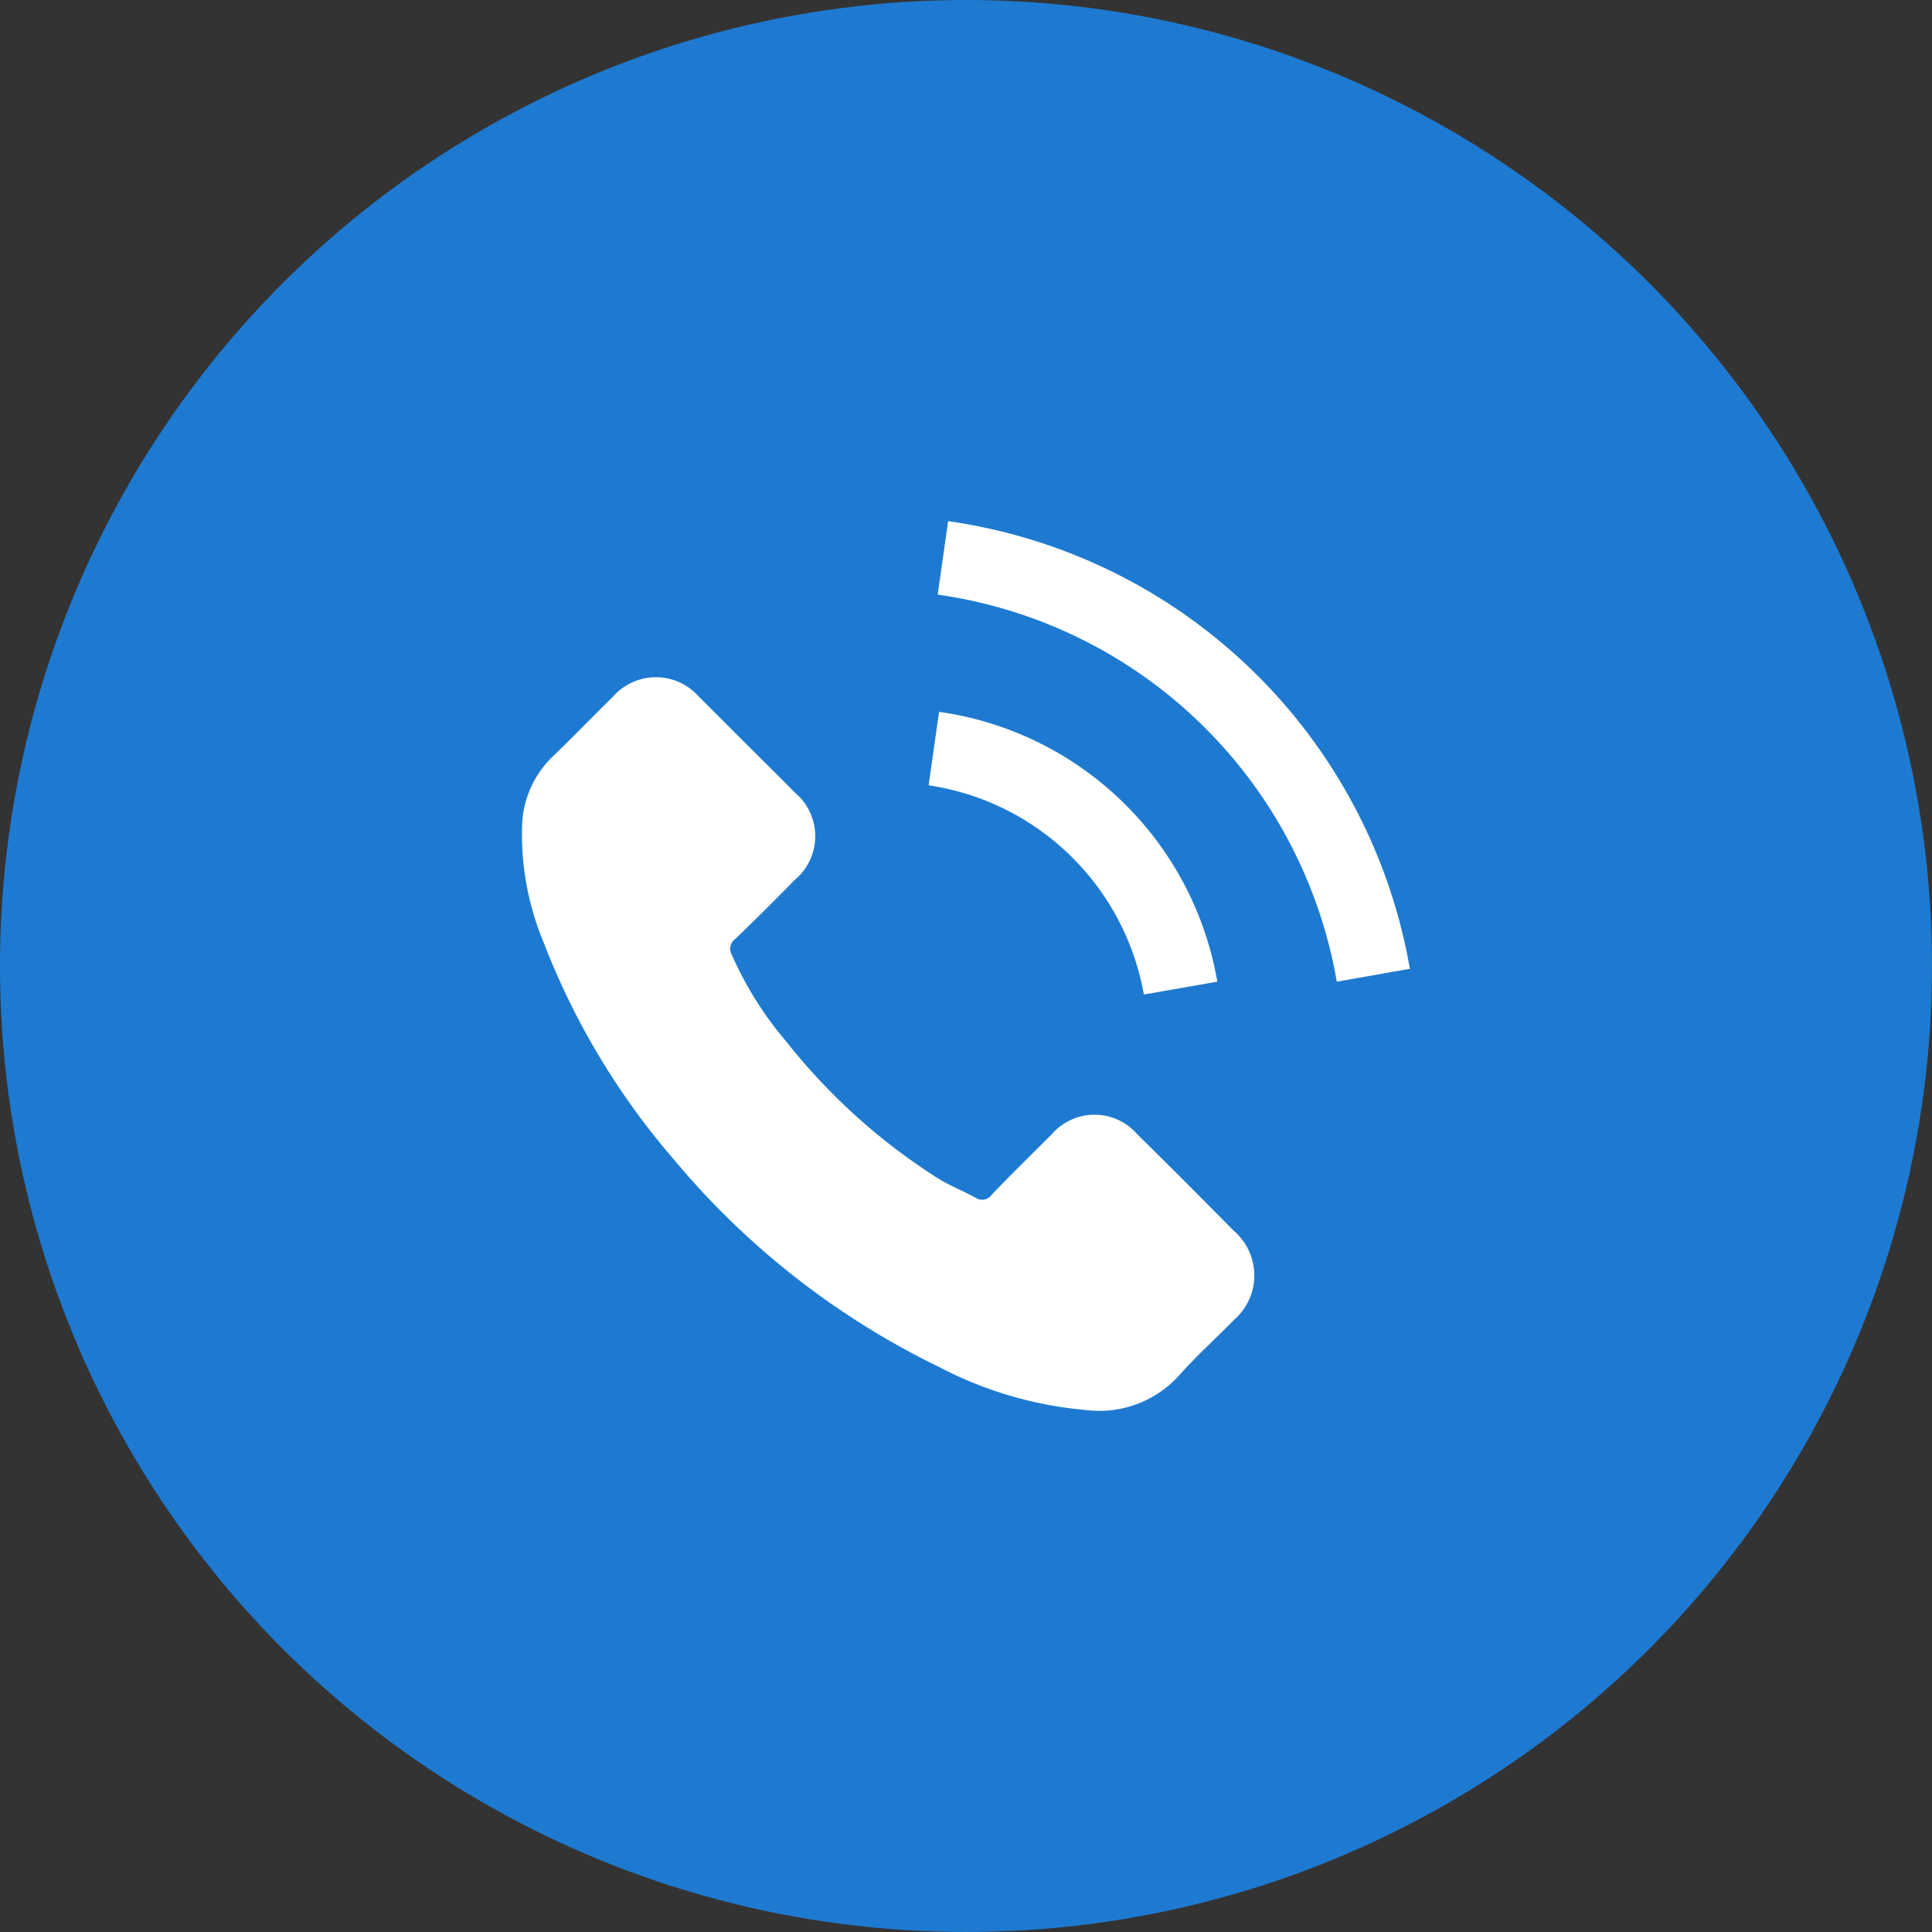 <svg xmlns="http://www.w3.org/2000/svg" viewBox="1679 -1451 35.5 35.5">
  <rect x="1679" y="-1451" width="35.5" height="35.5" fill="#333333" stroke="none"/>
  <defs>
    <style>
      .cls-1 {
        fill: #1e7ad1;
      }

      .cls-2 {
        fill: #fff;
      }
    </style>
  </defs>
  <g id="Group_130" data-name="Group 130" transform="translate(1679 -1451)">
    <circle id="Ellipse_25" data-name="Ellipse 25" class="cls-1" cx="17.75" cy="17.75" r="17.75" transform="translate(0 0)"/>
    <g id="Group_129" data-name="Group 129" transform="translate(9.58 9.576)">
      <path id="Path_106" data-name="Path 106" class="cls-2" d="M142.945,144.481c-.332.339-.686.657-1,1.011a1.97,1.97,0,0,1-1.7.642,7.123,7.123,0,0,1-2.708-.789,14.69,14.69,0,0,1-4.884-3.821,13.511,13.511,0,0,1-2.383-3.969,5.171,5.171,0,0,1-.4-2.213,1.84,1.84,0,0,1,.561-1.217c.376-.361.73-.73,1.107-1.1a1.051,1.051,0,0,1,1.579,0c.3.3.6.6.893.893s.583.575.863.863a1.046,1.046,0,0,1,0,1.616c-.361.369-.723.73-1.092,1.084a.221.221,0,0,0-.059.288,6.463,6.463,0,0,0,.989,1.579,11.216,11.216,0,0,0,2.767,2.508c.229.148.48.243.723.376a.217.217,0,0,0,.3-.059c.361-.376.73-.738,1.1-1.107a1.038,1.038,0,0,1,1.571,0c.6.59,1.18,1.173,1.771,1.771A1.082,1.082,0,0,1,142.945,144.481Zm-5.607-9.827.192-1.35a6.045,6.045,0,0,1,5.113,4.958l-1.35.236a4.72,4.72,0,0,0-3.954-3.844Zm7.5,3.608a8.674,8.674,0,0,0-7.333-7.112l.192-1.35a10.046,10.046,0,0,1,8.484,8.226Z" transform="translate(-129.855 -129.8)"/>
    </g>
  </g>
</svg>
